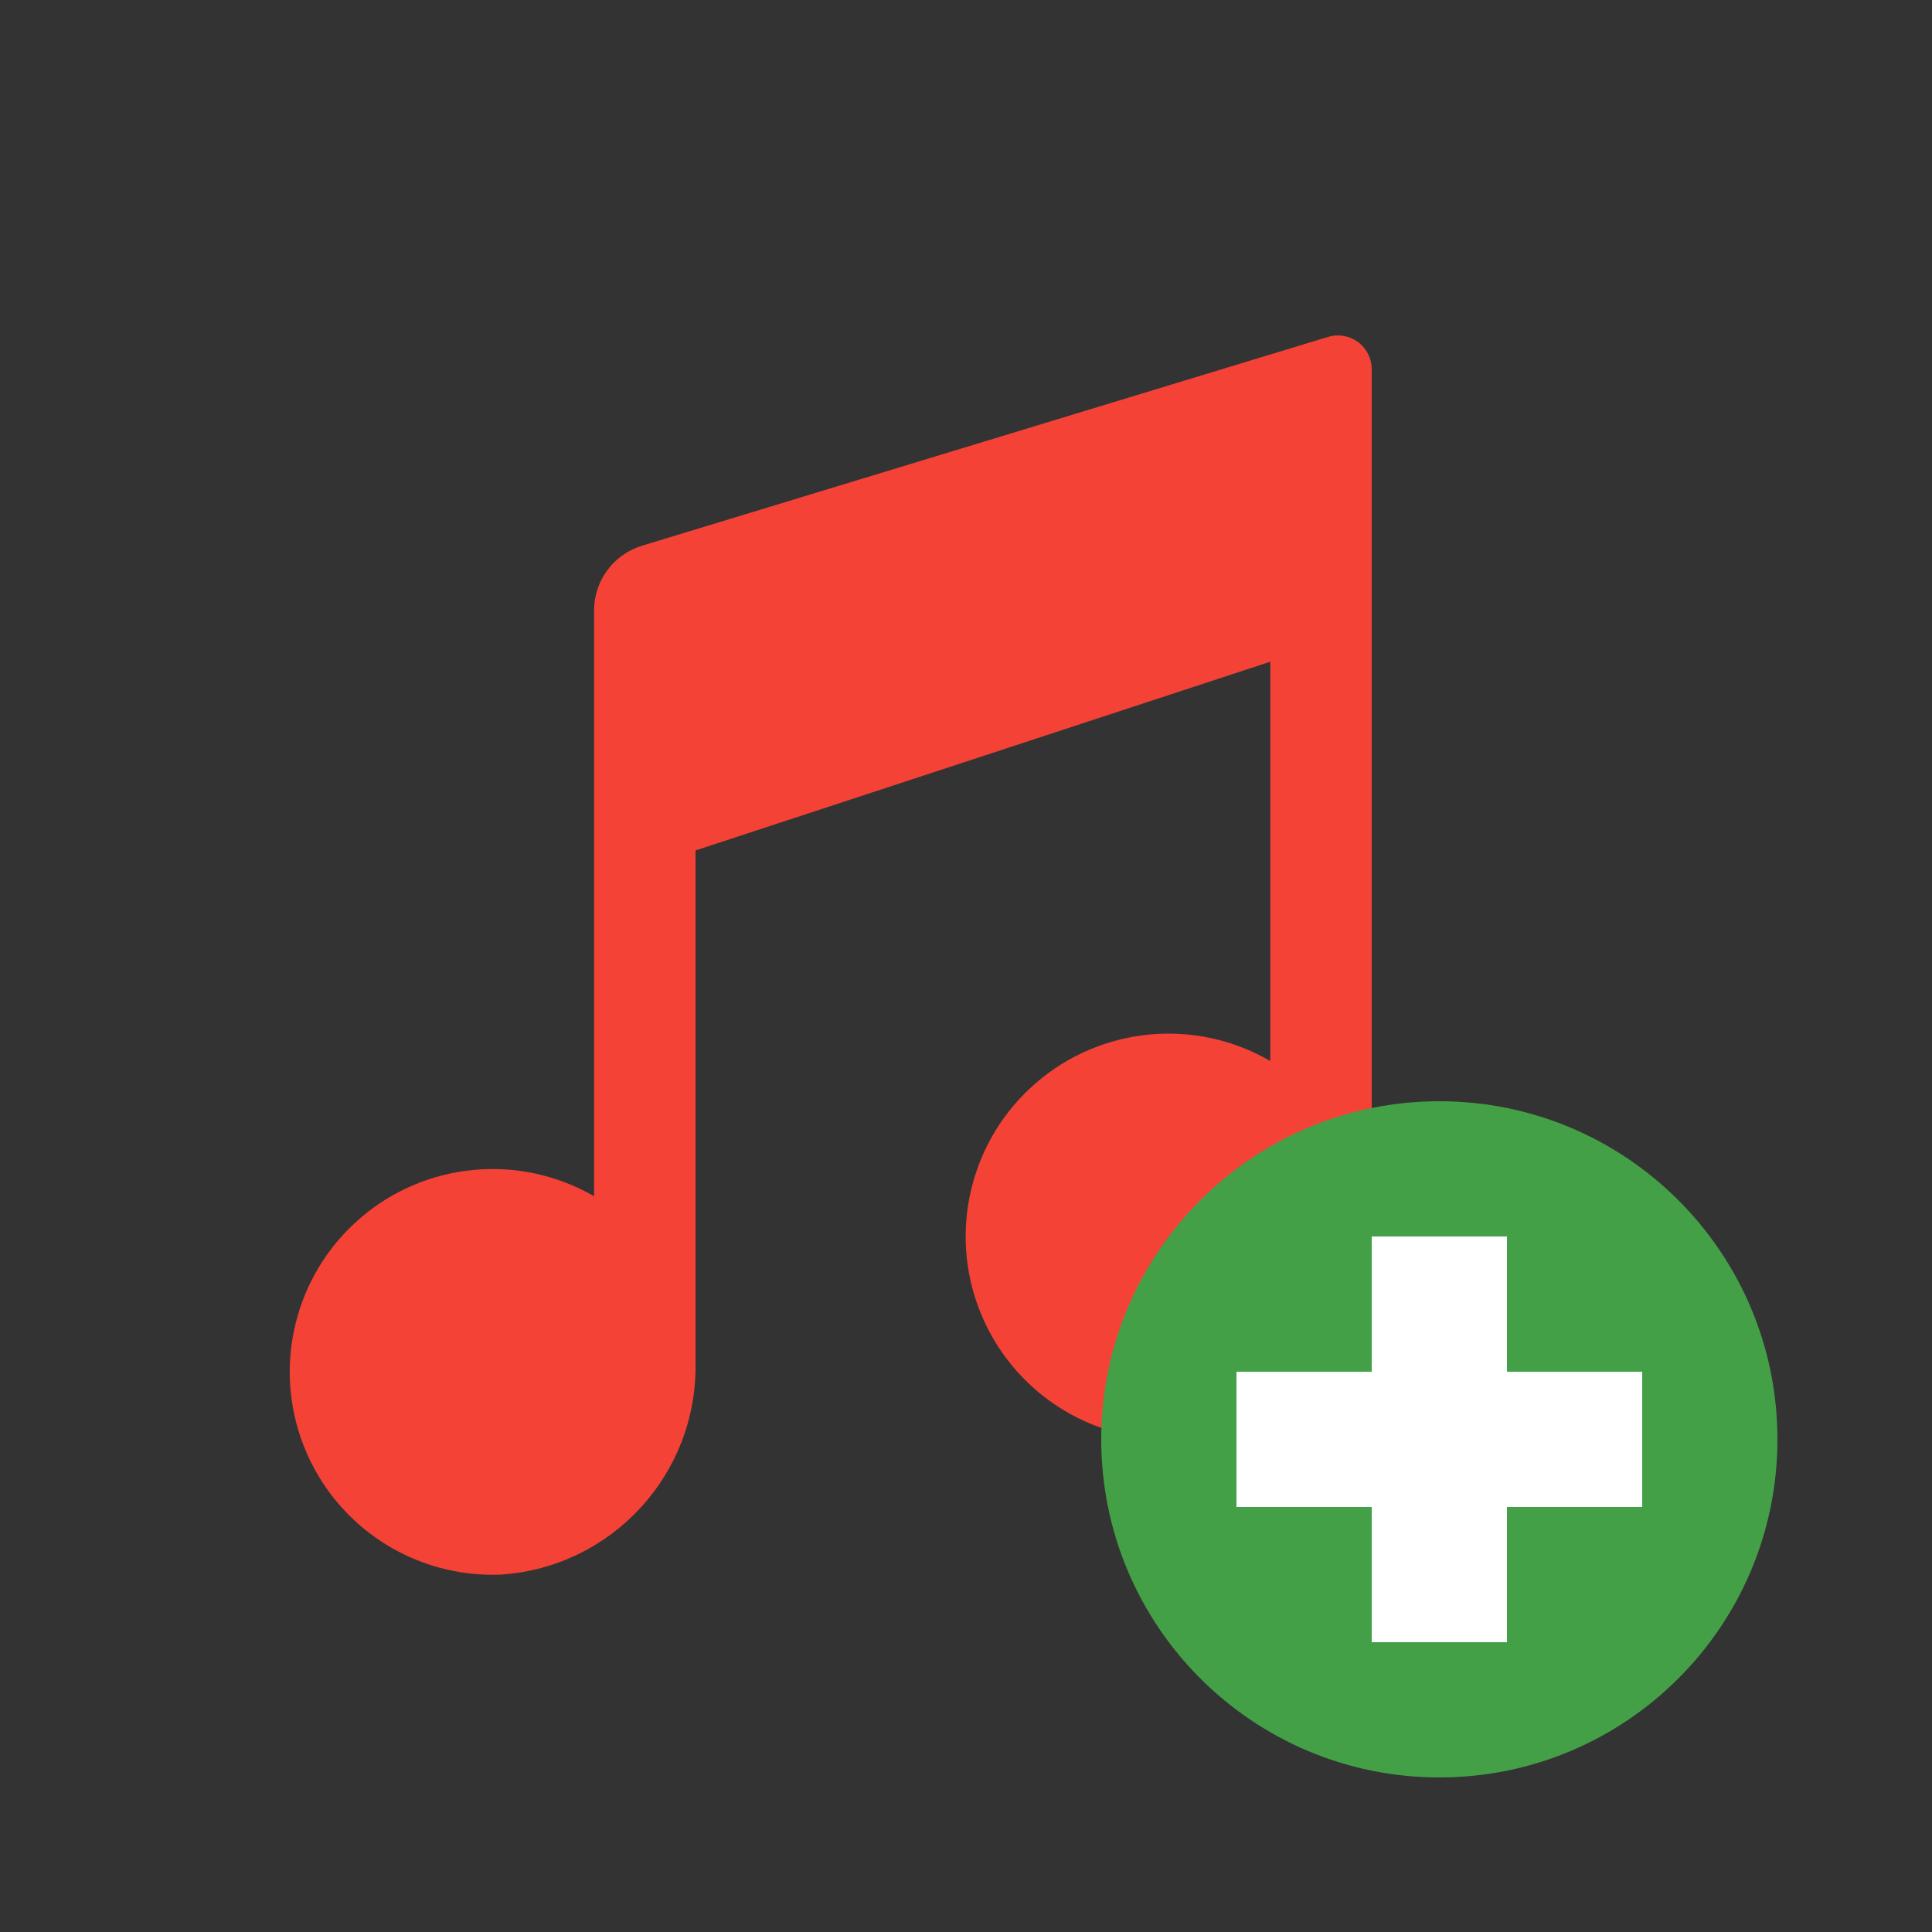 <svg id='Add_Song_24' width='24' height='24' viewBox='0 0 24 24' xmlns='http://www.w3.org/2000/svg' xmlns:xlink='http://www.w3.org/1999/xlink'><rect x="0" y="0" width="24" height="24" fill="#333333" stroke="none"/><rect width='24' height='24' stroke='none' fill='#000000' opacity='0'/>


<g transform="matrix(0.42 0 0 0.42 12 12)" >
<g style="" >
<g transform="matrix(1 0 0 1 -4 -0.32)" >
<path style="stroke: none; stroke-width: 1; stroke-dasharray: none; stroke-linecap: butt; stroke-dashoffset: 0; stroke-linejoin: miter; stroke-miterlimit: 4; fill: rgb(244,67,54); fill-rule: nonzero; opacity: 1;" transform=" translate(-20, -23.68)" d="M 13 13.482 L 13 30.81 C 10.789 29.533 8.012 29.794 6.079 31.462 C 4.146 33.13 3.48 35.838 4.419 38.212 C 5.358 40.586 7.697 42.106 10.248 42 C 13.522 41.783 16.051 39.038 16 35.757 L 16 20.582 L 33 15 L 33 26.81 C 30.789 25.528 28.01 25.787 26.074 27.455 C 24.138 29.123 23.471 31.834 24.412 34.21 C 25.353 36.586 27.695 38.105 30.248 37.995 C 33.52 37.778 36.048 35.036 36 31.757 L 36 6.35 C 36 6.033 35.85 5.735 35.596 5.546 C 35.341 5.358 35.012 5.301 34.709 5.393 L 14.418 11.569 C 13.576 11.825 13 12.602 13 13.482 Z" stroke-linecap="round" />
</g>
<g transform="matrix(1 0 0 1 14 14)" >
<path style="stroke: none; stroke-width: 1; stroke-dasharray: none; stroke-linecap: butt; stroke-dashoffset: 0; stroke-linejoin: miter; stroke-miterlimit: 4; fill: rgb(67,160,71); fill-rule: nonzero; opacity: 1;" transform=" translate(-38, -38)" d="M 38 28 C 32.477 28 28 32.477 28 38 C 28 43.523 32.477 48 38 48 C 43.523 48 48 43.523 48 38 C 48 32.477 43.523 28 38 28 Z" stroke-linecap="round" />
</g>
<g transform="matrix(1 0 0 1 14 14)" >
<path style="stroke: none; stroke-width: 1; stroke-dasharray: none; stroke-linecap: butt; stroke-dashoffset: 0; stroke-linejoin: miter; stroke-miterlimit: 4; fill: rgb(255,255,255); fill-rule: nonzero; opacity: 1;" transform=" translate(-38, -38)" d="M 36 32 L 40 32 L 40 44 L 36 44 Z" stroke-linecap="round" />
</g>
<g transform="matrix(1 0 0 1 14 14)" >
<path style="stroke: none; stroke-width: 1; stroke-dasharray: none; stroke-linecap: butt; stroke-dashoffset: 0; stroke-linejoin: miter; stroke-miterlimit: 4; fill: rgb(255,255,255); fill-rule: nonzero; opacity: 1;" transform=" translate(-38, -38)" d="M 32 36 L 44 36 L 44 40 L 32 40 Z" stroke-linecap="round" />
</g>
</g>
</g>
</svg>